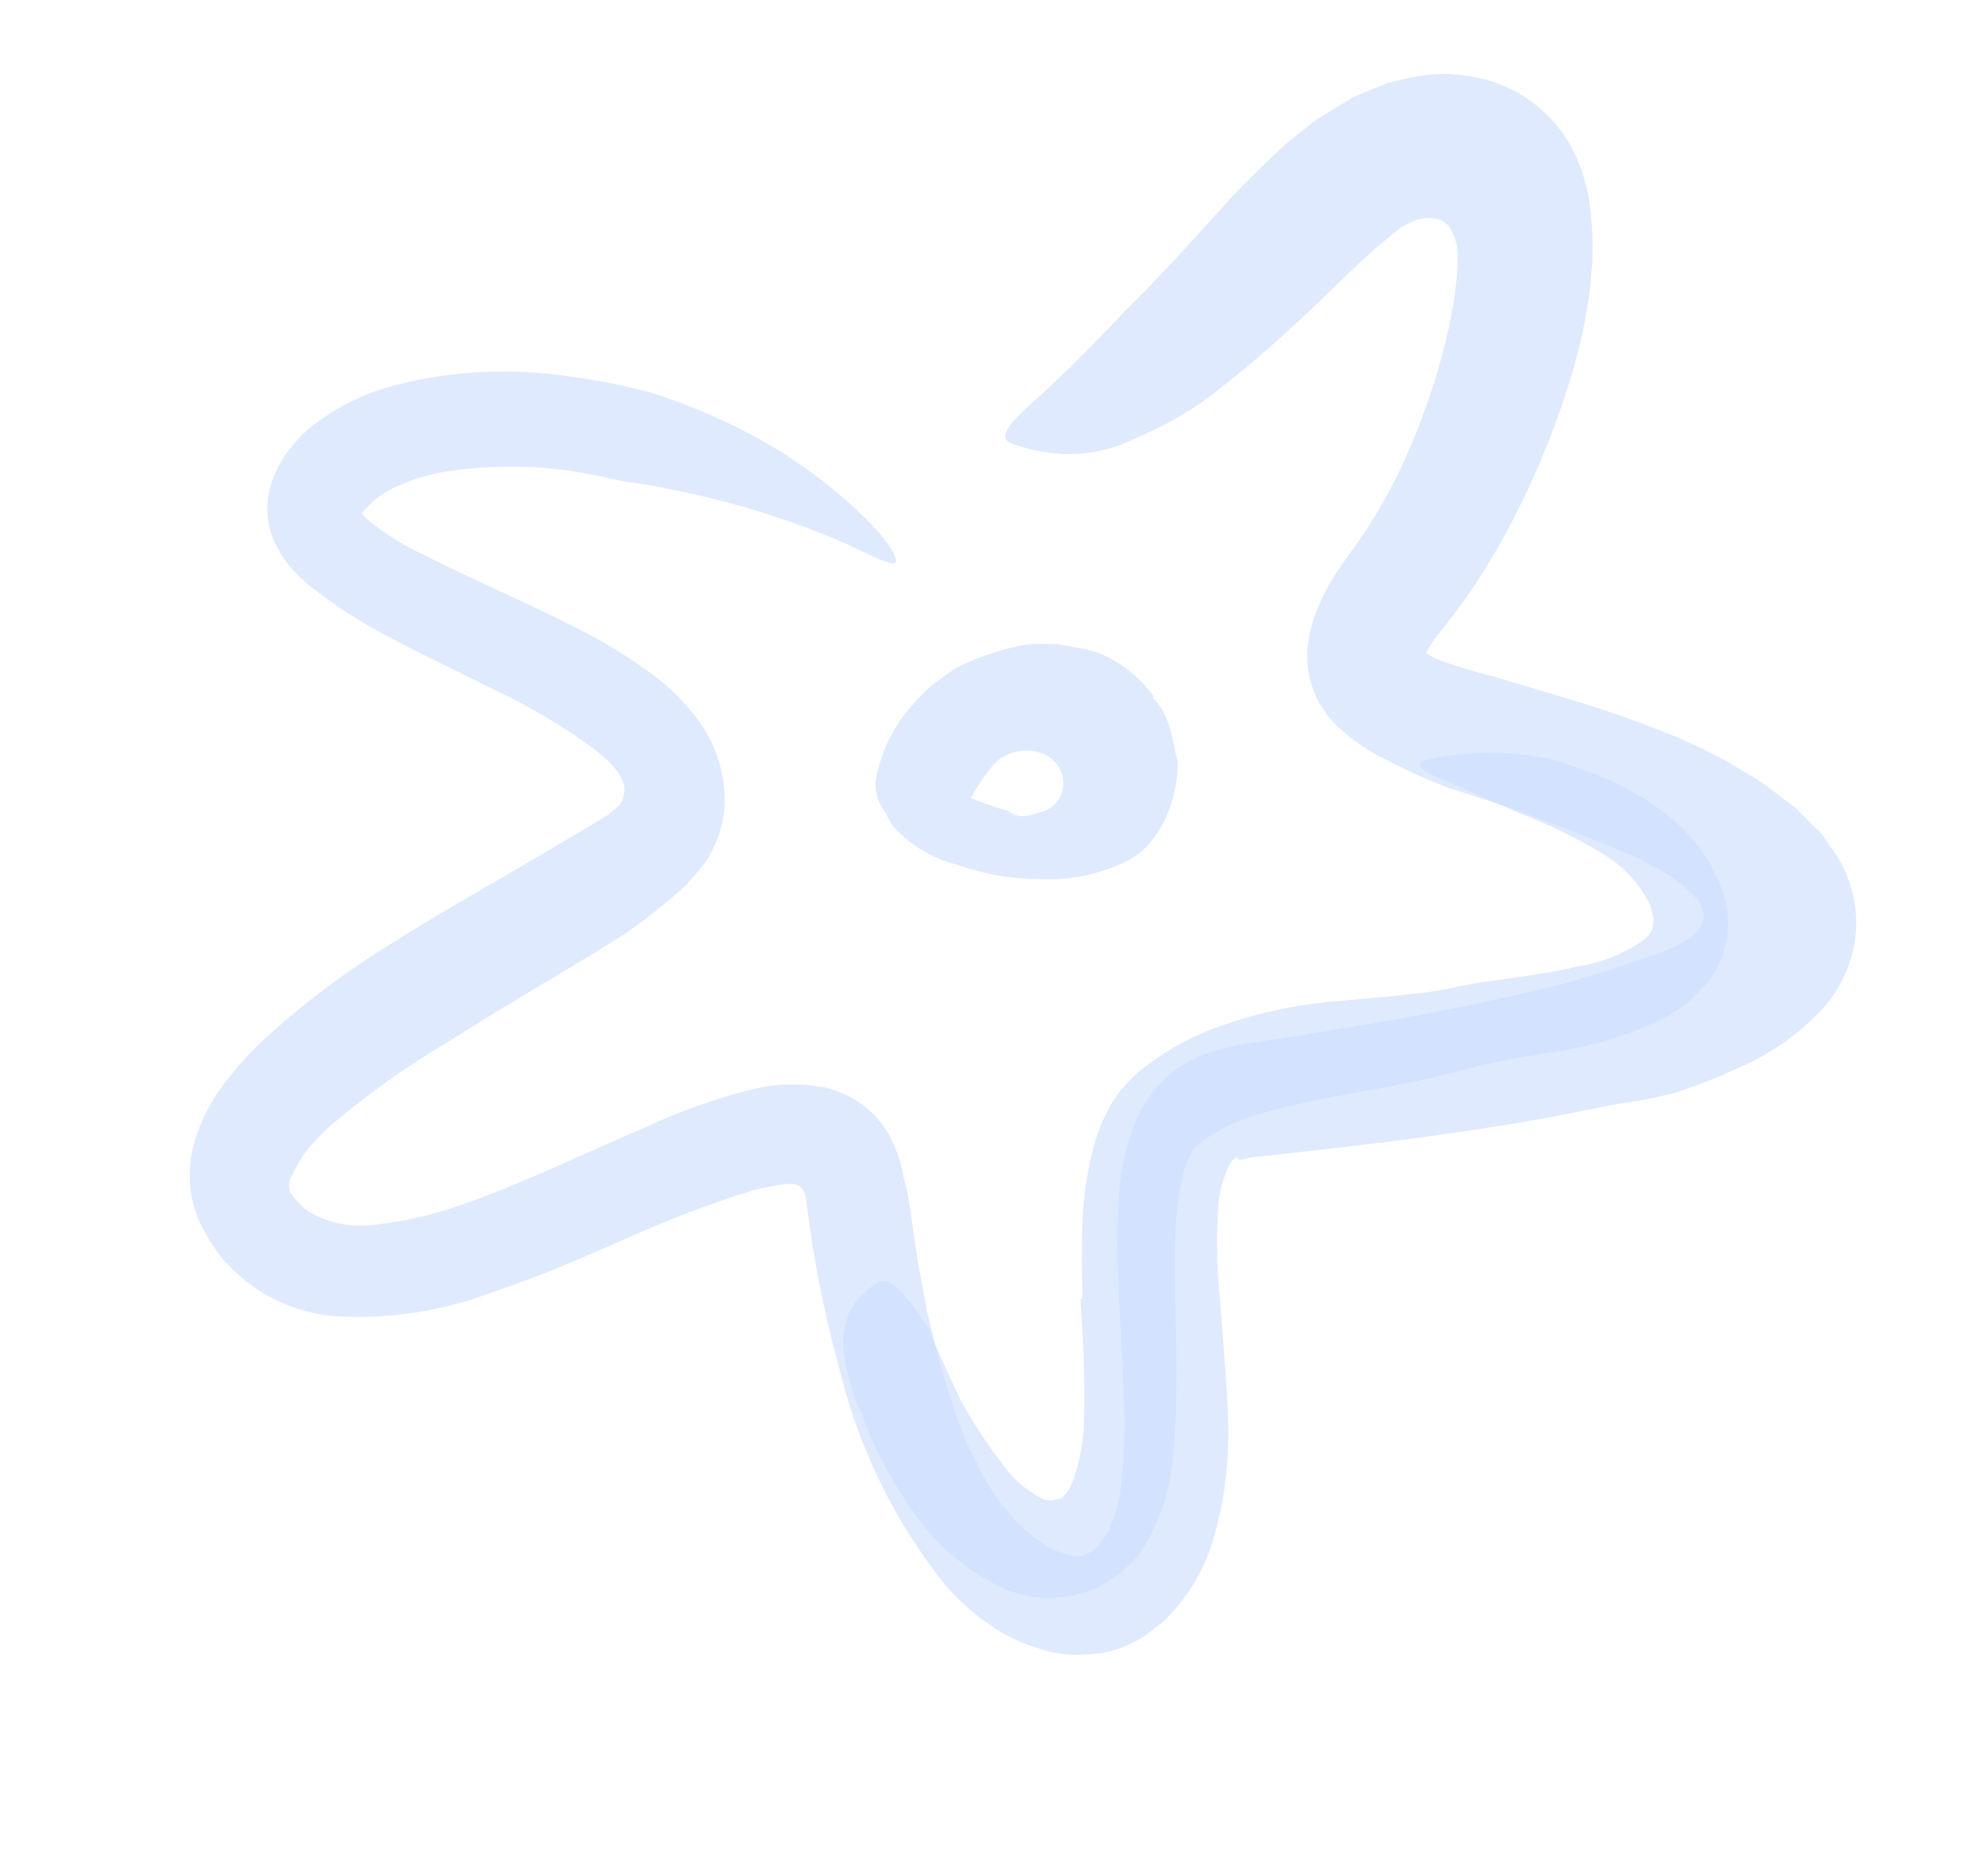 <svg width="502" height="470" viewBox="0 0 642 588" fill="none" xmlns="http://www.w3.org/2000/svg">
<path d="M349.589 412.591C349.39 405.207 349.27 397.607 349.52 389.652C349.707 380.977 350.911 372.354 353.106 363.959C354.459 358.788 356.545 353.837 359.303 349.257C360.9 346.702 362.781 344.335 364.909 342.201C366.748 340.293 368.759 338.558 370.916 337.018C378.178 331.61 386.244 327.378 394.819 324.474C405.744 320.652 417.081 318.132 428.596 316.965C438.162 316.024 447.356 315.44 456.04 314.391C460.467 313.944 464.585 313.31 468.718 312.476C473.733 311.224 478.949 310.514 483.469 309.913C492.741 308.585 501.58 307.366 509.97 305.403C517.602 304.159 524.847 301.181 531.148 296.697C532.718 295.43 533.726 293.595 533.951 291.59C534.011 290.447 533.881 289.301 533.566 288.2C533.195 286.714 532.824 285.228 531.942 283.804C528.554 277.777 523.647 272.742 517.708 269.202C509.228 264.046 500.298 259.67 491.028 256.128C481.619 251.899 471.9 247.747 462.305 243.564C456.285 240.528 457.818 239.027 463.901 238.101C473.684 236.287 483.69 236.009 493.558 237.277C496.298 237.711 499.177 238.177 501.916 238.874C504.655 239.572 507.426 240.656 510.165 241.617C515.838 243.573 521.344 245.982 526.631 248.821C532.428 251.955 537.809 255.805 542.647 260.281C548.182 265.46 552.522 271.785 555.363 278.813C557.215 283.106 558.126 287.746 558.035 292.42C557.886 297.777 556.359 303.006 553.603 307.602C549 314.505 542.544 319.969 534.976 323.368C523.912 328.403 512.165 331.778 500.115 333.384C493.784 334.372 486.896 335.5 481.23 336.782L477.205 337.787L471.818 339.131C468.289 340.012 464.822 340.877 461.416 341.727C447.732 344.617 434.683 346.624 422.563 349.189C409.405 352.078 396.866 355.076 388.567 361.883L387.731 362.486L387.236 362.61C386.915 362.837 386.629 363.108 386.384 363.415C385.72 364.141 385.147 364.946 384.681 365.813C383.423 368.087 382.504 370.532 381.954 373.071C380.499 379.374 379.703 385.812 379.578 392.279C378.937 409.212 380.354 427.276 379.805 445.896C379.778 453.169 379.284 460.433 378.326 467.643C377.298 475.64 374.764 483.37 370.857 490.424C366.45 498.545 359.114 504.68 350.342 507.581C341.577 510.39 332.086 509.879 323.673 506.147C312.499 500.806 302.871 492.705 295.697 482.609C288.974 473.429 283.468 463.417 279.317 452.823C278.73 450.47 277.462 448.287 276.565 446.011C275.668 443.735 274.957 441.413 274.308 439.076C273.28 435.372 272.577 431.586 272.207 427.76C272.167 425.024 272.576 422.3 273.417 419.697C274.463 415.974 276.692 412.694 279.767 410.35C280.924 409.256 282.173 408.263 283.498 407.38C287.508 405.261 292.846 411.625 299.745 422.137C303.039 430.326 306.689 438.098 310.385 445.792C314.177 452.719 318.512 459.335 323.348 465.578C326.641 470.468 331.096 474.464 336.314 477.207C337.35 477.789 338.537 478.043 339.719 477.936C339.873 477.804 340.079 477.753 340.277 477.797C340.277 477.797 340.772 477.674 341.02 477.612C341.267 477.55 342.01 477.364 342.444 477.256C343.131 476.822 343.752 476.29 344.286 475.678C345.292 474.237 346.095 472.665 346.672 471.005C348.478 465.765 349.593 460.312 349.99 454.785C350.394 440.834 350.027 426.872 348.892 412.962L349.589 412.591Z" fill="#CCDEFF" fill-opacity="0.61"/>
<path d="M399.555 367.167C398.873 367.337 397.821 367.599 396.519 370.555C394.947 374.193 393.913 378.041 393.45 381.977C392.738 392.733 392.947 403.529 394.073 414.25C394.919 425.812 396.045 437.963 396.581 450.656C396.851 457.305 396.6 463.966 395.831 470.576C395.039 477.906 393.517 485.139 391.287 492.166C388.551 500.477 384.062 508.103 378.122 514.527C376.511 516.314 374.704 517.912 372.734 519.293L369.359 521.845C368.224 522.563 367.045 523.209 365.829 523.779C361.062 526.252 355.781 527.57 350.411 527.627C347.731 527.861 345.033 527.761 342.378 527.33C341.047 527.212 339.731 526.968 338.447 526.601L335.166 525.578C331.033 524.309 327.052 522.59 323.296 520.45C319.901 518.353 316.659 516.019 313.594 513.466C310.779 510.993 308.103 508.367 305.579 505.599C289.013 485.002 277.223 460.987 271.058 435.284C266.22 417.879 262.693 400.136 260.507 382.204C260.463 380.677 260.088 379.177 259.41 377.808C259.168 377.379 258.829 377.013 258.42 376.74C258.296 376.244 257.553 376.167 257.104 375.95C255.736 375.643 254.32 375.616 252.941 375.871C249.641 376.294 246.373 376.934 243.158 377.786C229.269 382.089 215.665 387.264 202.428 393.28C188.495 399.389 174.206 405.652 158.834 410.738C142.518 416.911 125.068 419.517 107.66 418.38C97.219 417.416 87.293 413.396 79.123 406.822C77.105 405.275 75.239 403.538 73.552 401.635C71.619 399.702 69.931 397.539 68.524 395.194C67.676 394.05 66.95 392.821 66.359 391.525C65.505 390.247 64.79 388.882 64.224 387.453C62.987 384.543 62.115 381.491 61.628 378.367C61.256 375.285 61.184 372.175 61.414 369.08C61.694 366.18 62.329 363.327 63.306 360.583C64.927 355.67 67.187 350.992 70.029 346.67C75.058 339.39 80.954 332.75 87.589 326.896C99.664 316.159 112.663 306.509 126.435 298.059C139.672 289.69 153.033 282.08 166.193 274.454L185.514 263.054C188.672 261.214 191.831 259.373 194.664 257.548C195.843 256.925 196.932 256.145 197.9 255.227C198.658 254.728 199.349 254.136 199.959 253.463C201.967 250.852 202.195 247.285 200.535 244.44C199.789 243.011 198.841 241.697 197.72 240.538C195.81 238.545 193.746 236.707 191.546 235.041C181.149 227.496 170.048 220.971 158.399 215.556C146.436 209.531 134.087 203.799 121.815 197.061C115.406 193.578 109.27 189.612 103.462 185.198C100.022 182.803 96.875 180.012 94.086 176.882C92.386 174.949 90.927 172.818 89.739 170.535C88.473 168.302 87.521 165.906 86.909 163.413C85.618 156.917 86.633 150.174 89.78 144.345C92.47 139.231 96.18 134.723 100.682 131.1C108.739 124.8 118.017 120.244 127.929 117.722C146.216 113.119 165.236 112.195 183.884 115.004C193.003 116.176 202.028 117.989 210.891 120.431C219.58 123.21 228.057 126.612 236.257 130.61C252.636 138.407 267.566 148.939 280.404 161.754C288.264 169.791 290.166 174.512 289.036 175.255C287.906 175.997 282.613 173.503 274.458 169.553C263.198 164.576 251.604 160.393 239.76 157.033C232.656 154.926 224.902 153.112 216.73 151.468C212.644 150.646 208.481 149.777 204.147 149.28C199.814 148.783 195.604 147.466 191.208 146.722C175.928 143.655 160.23 143.277 144.82 145.605C138.26 146.559 131.898 148.569 125.981 151.557C123.654 152.761 121.511 154.293 119.618 156.105C118.847 156.837 118.118 157.612 117.434 158.426L116.799 159.045V159.045C116.799 159.045 116.088 158.301 118.408 161.011C124.116 165.7 130.404 169.636 137.117 172.72C151.757 180.248 168.053 187.034 184.611 195.398C193.528 199.771 202.051 204.906 210.083 210.747C212.358 212.403 214.538 214.187 216.613 216.09L218.237 217.592C218.882 218.16 219.477 218.781 220.017 219.45L224.178 224.265C229.406 230.74 232.722 238.547 233.751 246.805C234.79 254.849 233.097 263.008 228.944 269.974C228.49 270.877 227.956 271.736 227.348 272.543L225.366 274.88L221.263 279.522L217.005 283.281L214.001 285.741C210.068 288.959 206.306 291.806 202.451 294.544L191.071 301.659C175.698 310.956 160.634 319.649 146.298 328.884C132.251 337.082 118.952 346.498 106.554 357.024C103.513 359.77 100.721 362.778 98.208 366.014C96.673 368.305 95.317 370.711 94.15 373.209C93.309 374.714 93.113 376.495 93.606 378.147C93.993 378.666 94.329 379.221 94.611 379.803L96.236 381.568C97.283 382.753 98.473 383.804 99.779 384.696C106.284 388.493 113.889 389.959 121.339 388.853C130.949 387.771 140.399 385.567 149.496 382.285C168.909 375.467 188.384 366.002 209.005 357.172C219.725 352.182 230.889 348.206 242.35 345.297C250.097 343.344 258.173 343.078 266.032 344.517C274.879 346.378 282.522 351.905 287.061 359.725C288.128 361.892 289.164 364.199 290.061 366.474C290.777 368.683 291.34 370.938 291.746 373.224L292.58 376.567L293.137 378.796L293.801 383.038L296.301 400.173L299.406 417.092C300.782 422.603 302.142 428.052 303.517 433.563C304.892 439.073 306.841 444.244 308.51 449.616C310.18 454.987 312.422 460.018 314.974 464.709C319.049 474.095 325.2 482.433 332.966 489.095C334.684 490.705 336.665 491.526 338.398 492.935C340.153 493.831 341.987 494.562 343.876 495.12C345.172 495.657 346.56 495.936 347.962 495.942C349.15 495.941 350.319 495.649 351.368 495.092C351.873 494.892 352.335 494.598 352.73 494.226C353.463 493.785 354.101 493.201 354.604 492.508C355.845 491.16 356.906 489.657 357.763 488.036C359.792 484.011 361.133 479.674 361.73 475.206C362.567 470.017 362.973 464.768 362.944 459.512C363.163 454.063 363.056 448.367 362.873 442.625L361.122 406.885C360.736 399.104 360.744 391.308 361.147 383.528C361.331 374.85 362.87 366.255 365.707 358.052C366.559 355.734 367.606 353.493 368.836 351.351C370.091 349.023 371.597 346.838 373.327 344.837C375.104 342.735 377.097 340.827 379.273 339.143C381.494 337.58 383.828 336.184 386.256 334.967C388.379 333.994 390.574 333.182 392.819 332.539L396.411 331.643L399.569 330.855L410.419 329.264C439.226 324.771 468.002 319.891 495.943 313.246C506.334 310.881 516.566 307.866 526.578 304.219C530.278 303.171 533.921 301.932 537.492 300.508C540.292 299.429 542.97 298.055 545.48 296.41C548.161 294.895 549.935 292.17 550.235 289.106C549.818 286.089 548.215 283.364 545.78 281.535C543.742 279.596 541.542 277.834 539.204 276.27C535.746 274.13 532.182 272.166 528.526 270.384C508.538 261.696 488.089 254.108 467.272 247.654C461.737 245.566 456.327 243.161 451.069 240.45C448.165 239.115 445.334 237.625 442.588 235.989C439.24 234.008 436.09 231.711 433.18 229.128C427.196 223.998 423.323 216.834 422.307 209.018C422.276 207.052 422.122 205.117 422.17 203.198L423.023 197.394C423.979 193.707 425.286 190.121 426.928 186.684C427.985 184.299 429.239 182.006 430.676 179.829C431.962 177.601 433.402 175.728 434.749 173.748L438.513 168.533C439.643 167.001 440.665 165.299 441.78 163.705C446.07 156.985 449.905 149.985 453.258 142.752C459.892 128.237 464.922 113.043 468.258 97.437C469.018 93.63 469.654 89.853 470.105 86.123L470.617 80.799C470.649 79.607 470.742 78.136 470.665 77.301C470.983 73.532 470.042 69.766 467.992 66.589C466.781 65.218 465.137 64.305 463.334 64.002C461.536 63.748 459.707 63.848 457.947 64.294C456.293 64.826 454.708 65.552 453.225 66.459C452.42 66.66 451.832 67.465 451.166 67.96L449.989 68.779L447.93 70.543C437.897 78.573 428.157 89.357 416.792 99.429C407.754 107.873 398.247 115.802 388.318 123.178C384.39 125.842 380.328 128.304 376.15 130.556C372.233 132.52 368.688 134.129 365.421 135.536C356.105 139.945 345.601 141.18 335.516 139.053C332.269 138.485 329.089 137.582 326.029 136.357C322.547 134.266 325.985 130.119 333.184 123.652C340.384 117.184 350.96 107.112 364.091 93.047C374.31 83.13 384.066 72.144 394.549 60.648C399.675 54.83 405.45 49.244 411.706 43.21L416.537 38.847L422.033 34.515L424.774 32.318L429.279 29.549C432.329 27.802 435.271 25.62 438.46 24.167L448.259 20.208C451.603 19.373 454.946 18.539 458.367 18.014C461.729 17.479 465.135 17.268 468.537 17.383C471.892 17.616 475.224 18.104 478.504 18.842C491.834 21.999 502.979 31.098 508.739 43.526C511.71 50.001 513.45 56.972 513.87 64.083C514.258 67.785 514.396 71.508 514.284 75.228C514.391 79.082 513.724 81.945 513.583 85.598C512.457 94.986 510.549 104.263 507.877 113.333C502.877 130.255 496.24 146.649 488.061 162.283C483.882 170.292 479.227 178.043 474.122 185.495C472.712 187.492 471.35 189.41 469.863 191.36L465.929 196.42L463.235 199.855L461.237 202.919C461.079 203.428 460.815 203.897 460.463 204.296V204.296V204.296V204.296L463.171 205.923C469.5 208.339 475.977 210.347 482.563 211.936L505.669 218.863C518.116 222.499 530.35 226.824 542.317 231.817L547.068 233.986L549.436 235.04L552.299 236.496L558.117 239.516L565.855 244.163C571.023 247.214 575.263 251.023 579.998 254.446L585.877 260.345C586.899 261.237 587.846 262.211 588.709 263.256L590.813 266.415C596.862 274.172 599.909 283.852 599.392 293.675C598.74 303.534 594.638 312.848 587.805 319.984C580.229 327.916 571.087 334.185 560.958 338.393C558.311 339.645 555.725 340.883 553.14 341.857L549.239 343.357L545.864 344.594C542.751 345.829 539.527 346.766 536.236 347.392C530.044 348.937 523.62 349.554 517.366 350.851C511.113 352.149 504.843 353.385 498.559 354.559C486.345 356.752 474.163 358.543 462.09 360.241C450.016 361.939 437.88 363.389 425.853 364.747L407.805 366.752L403.579 367.215C403.059 367.408 402.519 367.543 401.969 367.616L400.297 368.034L399.555 367.167Z" fill="#CCDEFF" fill-opacity="0.61"/>
<path d="M372.184 218.766C377.94 223.907 378.571 232.498 380.287 239.371C380.398 246.558 378.658 253.652 375.233 259.971C373.529 262.978 371.401 265.725 368.915 268.125L365.756 270.492C356.503 275.485 346.056 277.842 335.555 277.307C326.456 277.229 317.432 275.635 308.857 272.591C301.177 270.636 294.228 266.499 288.848 260.68C286.746 258.084 285.36 254.983 284.827 251.686C284.344 248.4 284.807 245.045 286.162 242.012C288.317 237.331 292.011 233.53 296.629 231.244C299.23 229.805 300.994 232.917 302.091 237.05C303.003 240.823 303.715 244.641 304.223 248.489C304.223 248.489 304.223 248.489 304.346 248.985V248.985C303.637 248.852 302.916 248.79 302.195 248.798V248.798V248.798C302.475 248.795 302.751 248.726 303 248.597C303.568 248.391 304.092 248.081 304.548 247.685L305.152 247.205L305.523 247.112L306.591 247.438C307.535 247.531 308.17 248.491 309.423 249.033C312.153 250.527 314.999 251.796 317.935 252.829L322.825 254.502L325.441 255.231C326.106 255.525 326.013 255.68 326.385 255.85C327.76 256.765 329.422 257.146 331.059 256.92C332.648 256.722 334.207 256.333 335.703 255.761L336.694 255.514C341.578 253.978 344.39 248.871 343.075 243.923C342.271 240.763 340.04 238.158 337.041 236.878C331.78 234.755 325.771 235.796 321.531 239.565C317.435 244.246 314.072 249.521 311.557 255.21C311.018 256.606 310.338 257.944 309.528 259.202C308.791 260.146 307.943 260.998 307.004 261.74C306.049 262.243 304.987 262.508 303.908 262.513C301.063 262.531 298.243 261.982 295.612 260.9C293.956 260.326 292.331 259.877 290.799 259.273C288.286 258.318 286.184 256.516 284.857 254.178C283.335 251.642 282.603 248.71 282.755 245.757C284.222 236.812 288.179 228.461 294.172 221.662C294.869 220.764 295.705 219.898 296.479 219.047L300.056 215.457C302.936 213.291 305.553 211.125 308.85 209.052C314.902 206.046 321.288 203.768 327.876 202.265C330.105 201.708 332.473 201.446 334.749 201.339L341.342 201.403C345.561 202.036 349.745 202.879 353.879 203.931C361.453 206.77 367.991 211.833 372.633 218.457L372.184 218.766Z" fill="#CCDEFF" fill-opacity="0.61"/>
</svg>
